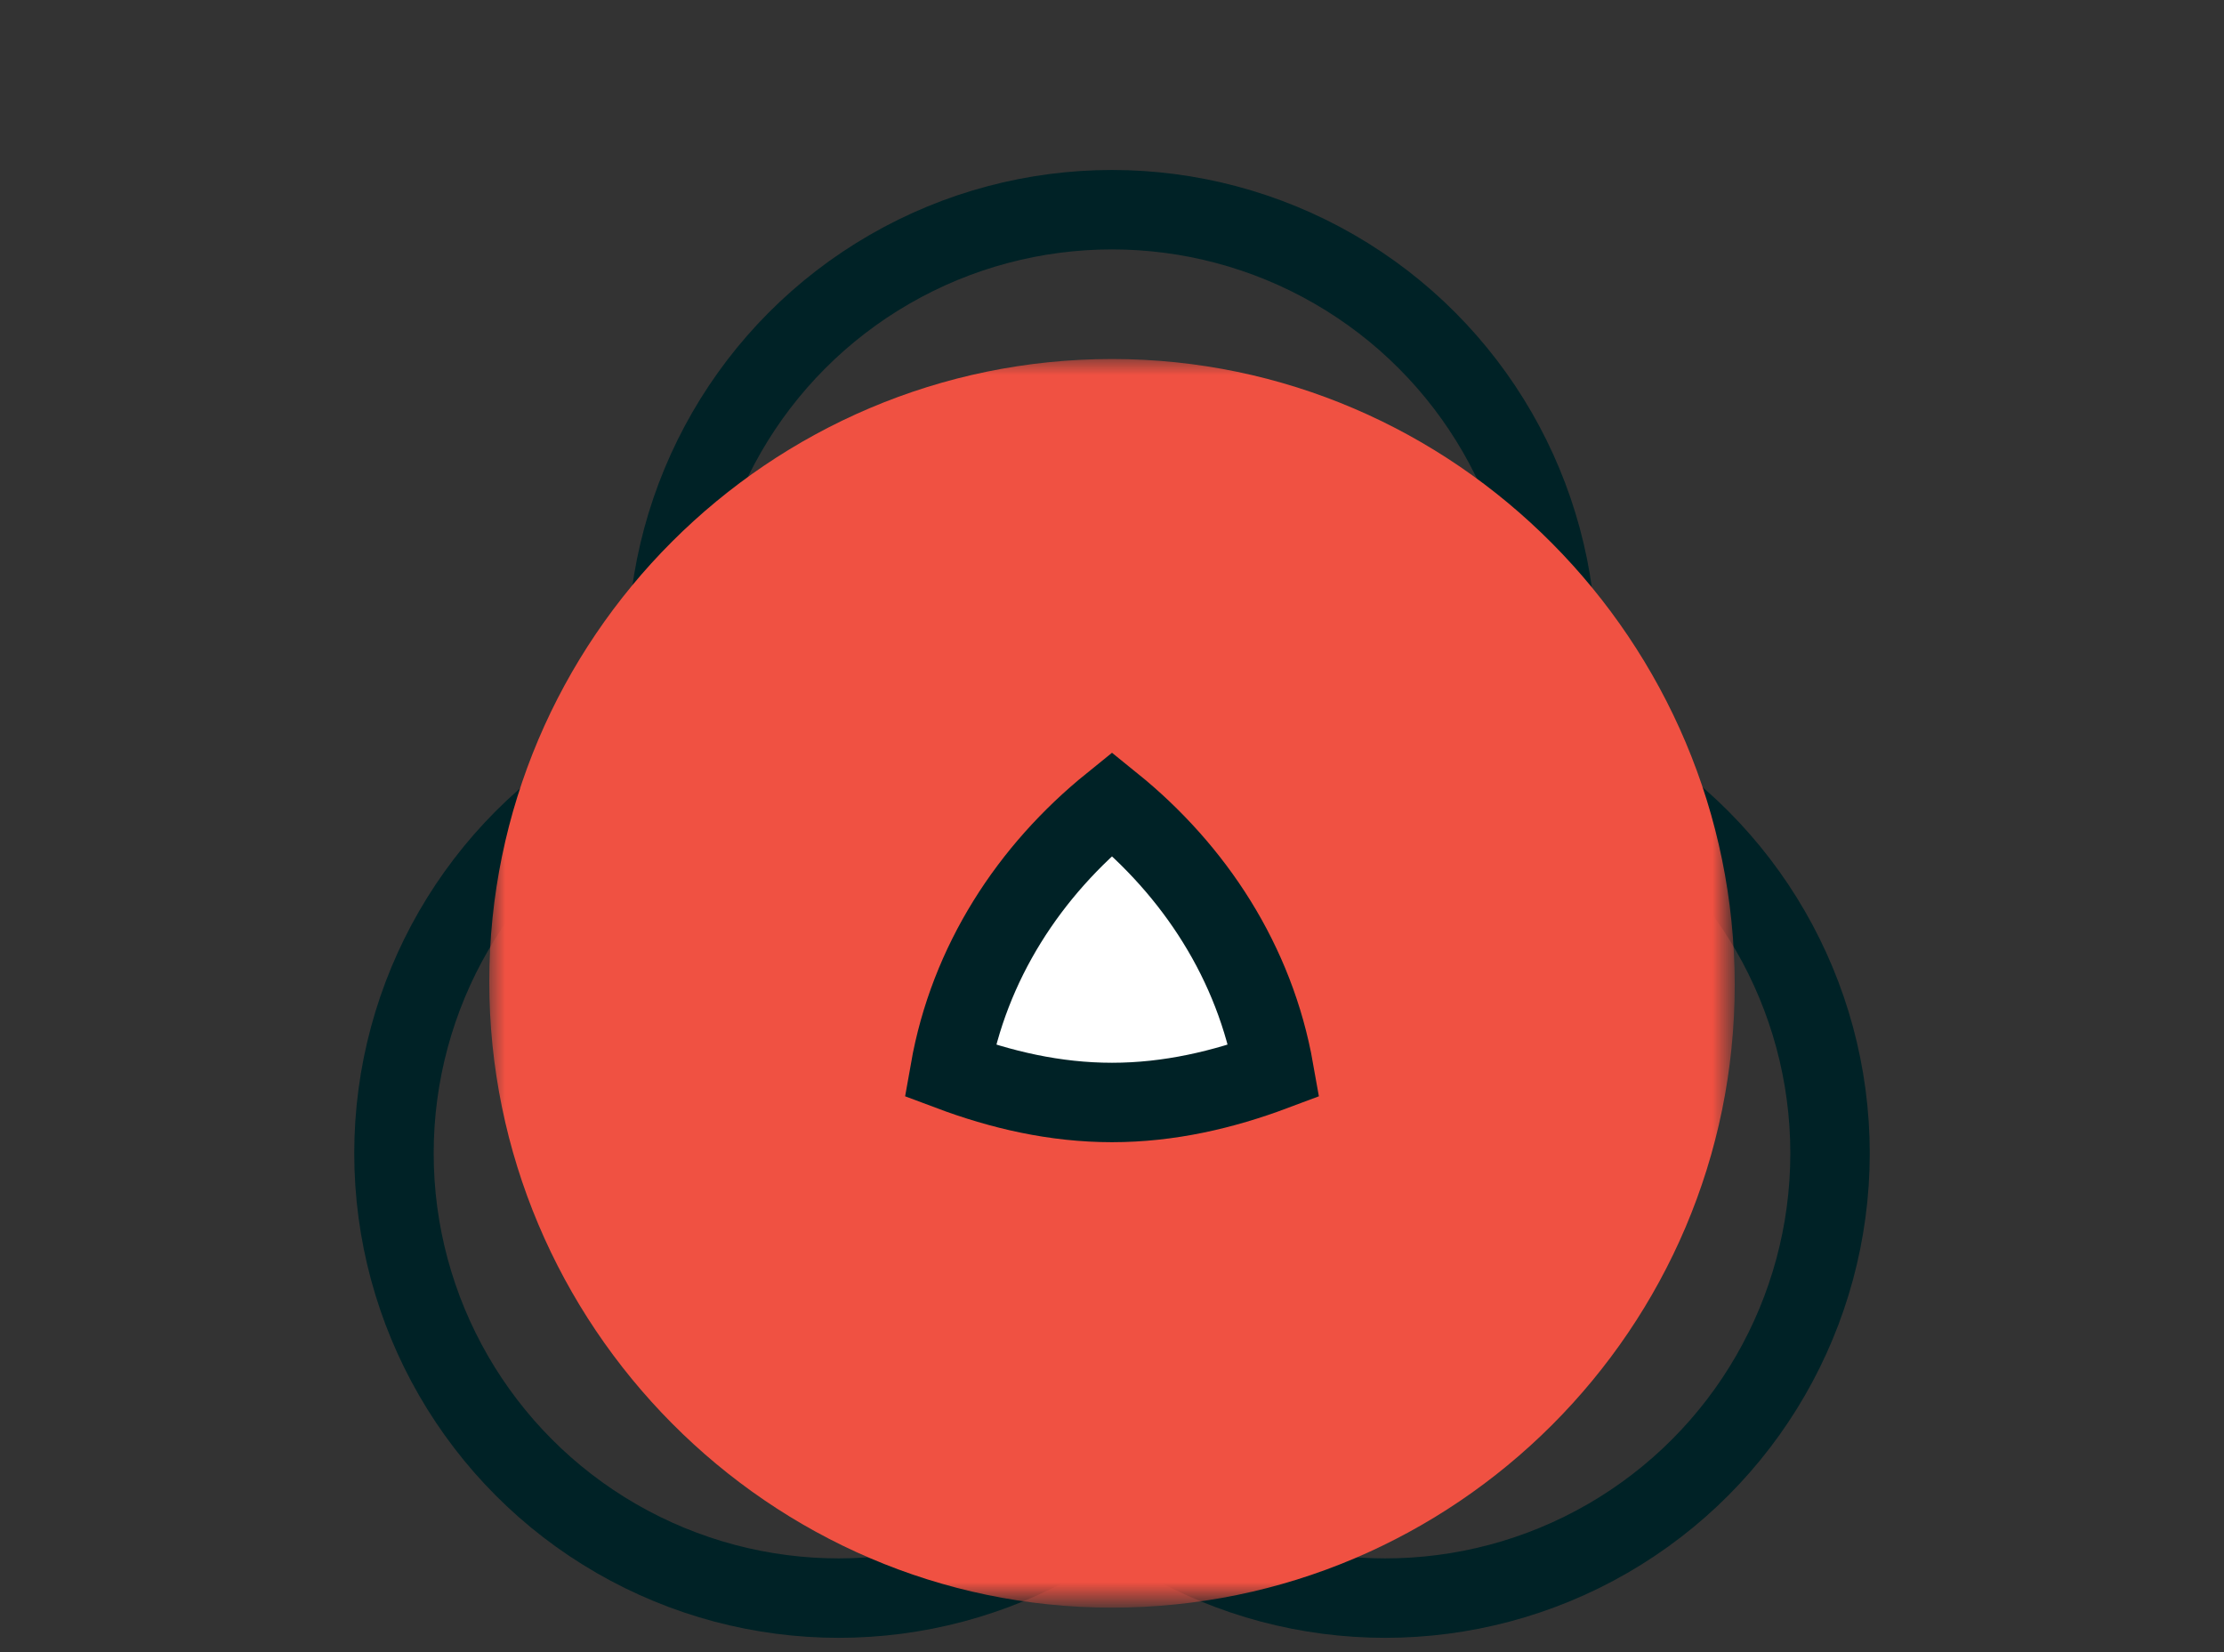 <?xml version="1.0" encoding="utf-8"?>
<!-- Generator: Adobe Illustrator 18.0.0, SVG Export Plug-In . SVG Version: 6.00 Build 0)  -->
<!DOCTYPE svg PUBLIC "-//W3C//DTD SVG 1.1//EN" "http://www.w3.org/Graphics/SVG/1.1/DTD/svg11.dtd">
<svg version="1.1" id="Layer_1" xmlns="http://www.w3.org/2000/svg" xmlns:xlink="http://www.w3.org/1999/xlink" x="0px" y="0px"
	 viewBox="0 0 70 52" enable-background="new 0 0 70 52" xml:space="preserve">
<rect x="0" y="0" width="70" height="52" fill="#333333" stroke="none"/>
<g>
	<circle fill="none" stroke="#002226" stroke-width="2.5" cx="35" cy="20.6" r="14"/>
	<circle fill="none" stroke="#002226" stroke-width="2.5" cx="43.6" cy="36.3" r="14"/>
	<circle fill="none" stroke="#002226" stroke-width="2.5" cx="26.4" cy="36.3" r="14"/>
	<defs>
		<filter id="Adobe_OpacityMaskFilter" filterUnits="userSpaceOnUse" x="15.4" y="11.3" width="39.2" height="39.2">
			<feFlood  style="flood-color:white;flood-opacity:1" result="back"/>
			<feBlend  in="SourceGraphic" in2="back" mode="normal"/>
		</filter>
	</defs>
	<mask maskUnits="userSpaceOnUse" x="15.4" y="11.3" width="39.2" height="39.2" id="SVGID_1_">
		<g filter="url(#Adobe_OpacityMaskFilter)">
			
				<radialGradient id="SVGID_2_" cx="-348.55" cy="152.127" r="1" gradientTransform="matrix(19.625 0 0 -19.625 6875.284 3016.436)" gradientUnits="userSpaceOnUse">
				<stop  offset="0" style="stop-color:#FFFFFF"/>
				<stop  offset="0.219" style="stop-color:#FFFFFF"/>
				<stop  offset="0.296" style="stop-color:#FBFBFB"/>
				<stop  offset="0.375" style="stop-color:#EEEEEE"/>
				<stop  offset="0.456" style="stop-color:#DADADA"/>
				<stop  offset="0.537" style="stop-color:#BDBDBD"/>
				<stop  offset="0.619" style="stop-color:#989898"/>
				<stop  offset="0.701" style="stop-color:#6A6A6A"/>
				<stop  offset="0.782" style="stop-color:#353535"/>
				<stop  offset="0.853" style="stop-color:#000000"/>
				<stop  offset="0.979" style="stop-color:#000000"/>
				<stop  offset="1" style="stop-color:#000000"/>
			</radialGradient>
			<rect x="-249.1" y="5.4" fill="url(#SVGID_2_)" width="570" height="55.3"/>
		</g>
	</mask>
	<g mask="url(#SVGID_1_)">
		<g>
			<path fill="#F05142" d="M35,50.6c10.8,0,19.6-8.8,19.6-19.6S45.8,11.3,35,11.3c-10.8,0-19.6,8.8-19.6,19.6S24.2,50.6,35,50.6"/>
		</g>
	</g>
	<path fill="none" stroke="#F05142" stroke-width="6" d="M40.1,33.7c-0.6-3.4-2.5-6.3-5.1-8.4c-2.6,2.1-4.5,5-5.1,8.4
		c1.6,0.6,3.3,1,5.1,1C36.8,34.7,38.5,34.3,40.1,33.7z"/>
	<path fill="#FFFFFF" d="M40.1,33.7c-0.6-3.4-2.5-6.3-5.1-8.4c-2.6,2.1-4.5,5-5.1,8.4c1.6,0.6,3.3,1,5.1,1
		C36.8,34.7,38.5,34.3,40.1,33.7"/>
	<path fill="none" stroke="#002226" stroke-width="2.5" d="M40.1,33.7c-0.6-3.4-2.5-6.3-5.1-8.4c-2.6,2.1-4.5,5-5.1,8.4
		c1.6,0.6,3.3,1,5.1,1C36.8,34.7,38.5,34.3,40.1,33.7z"/>
</g>
</svg>
